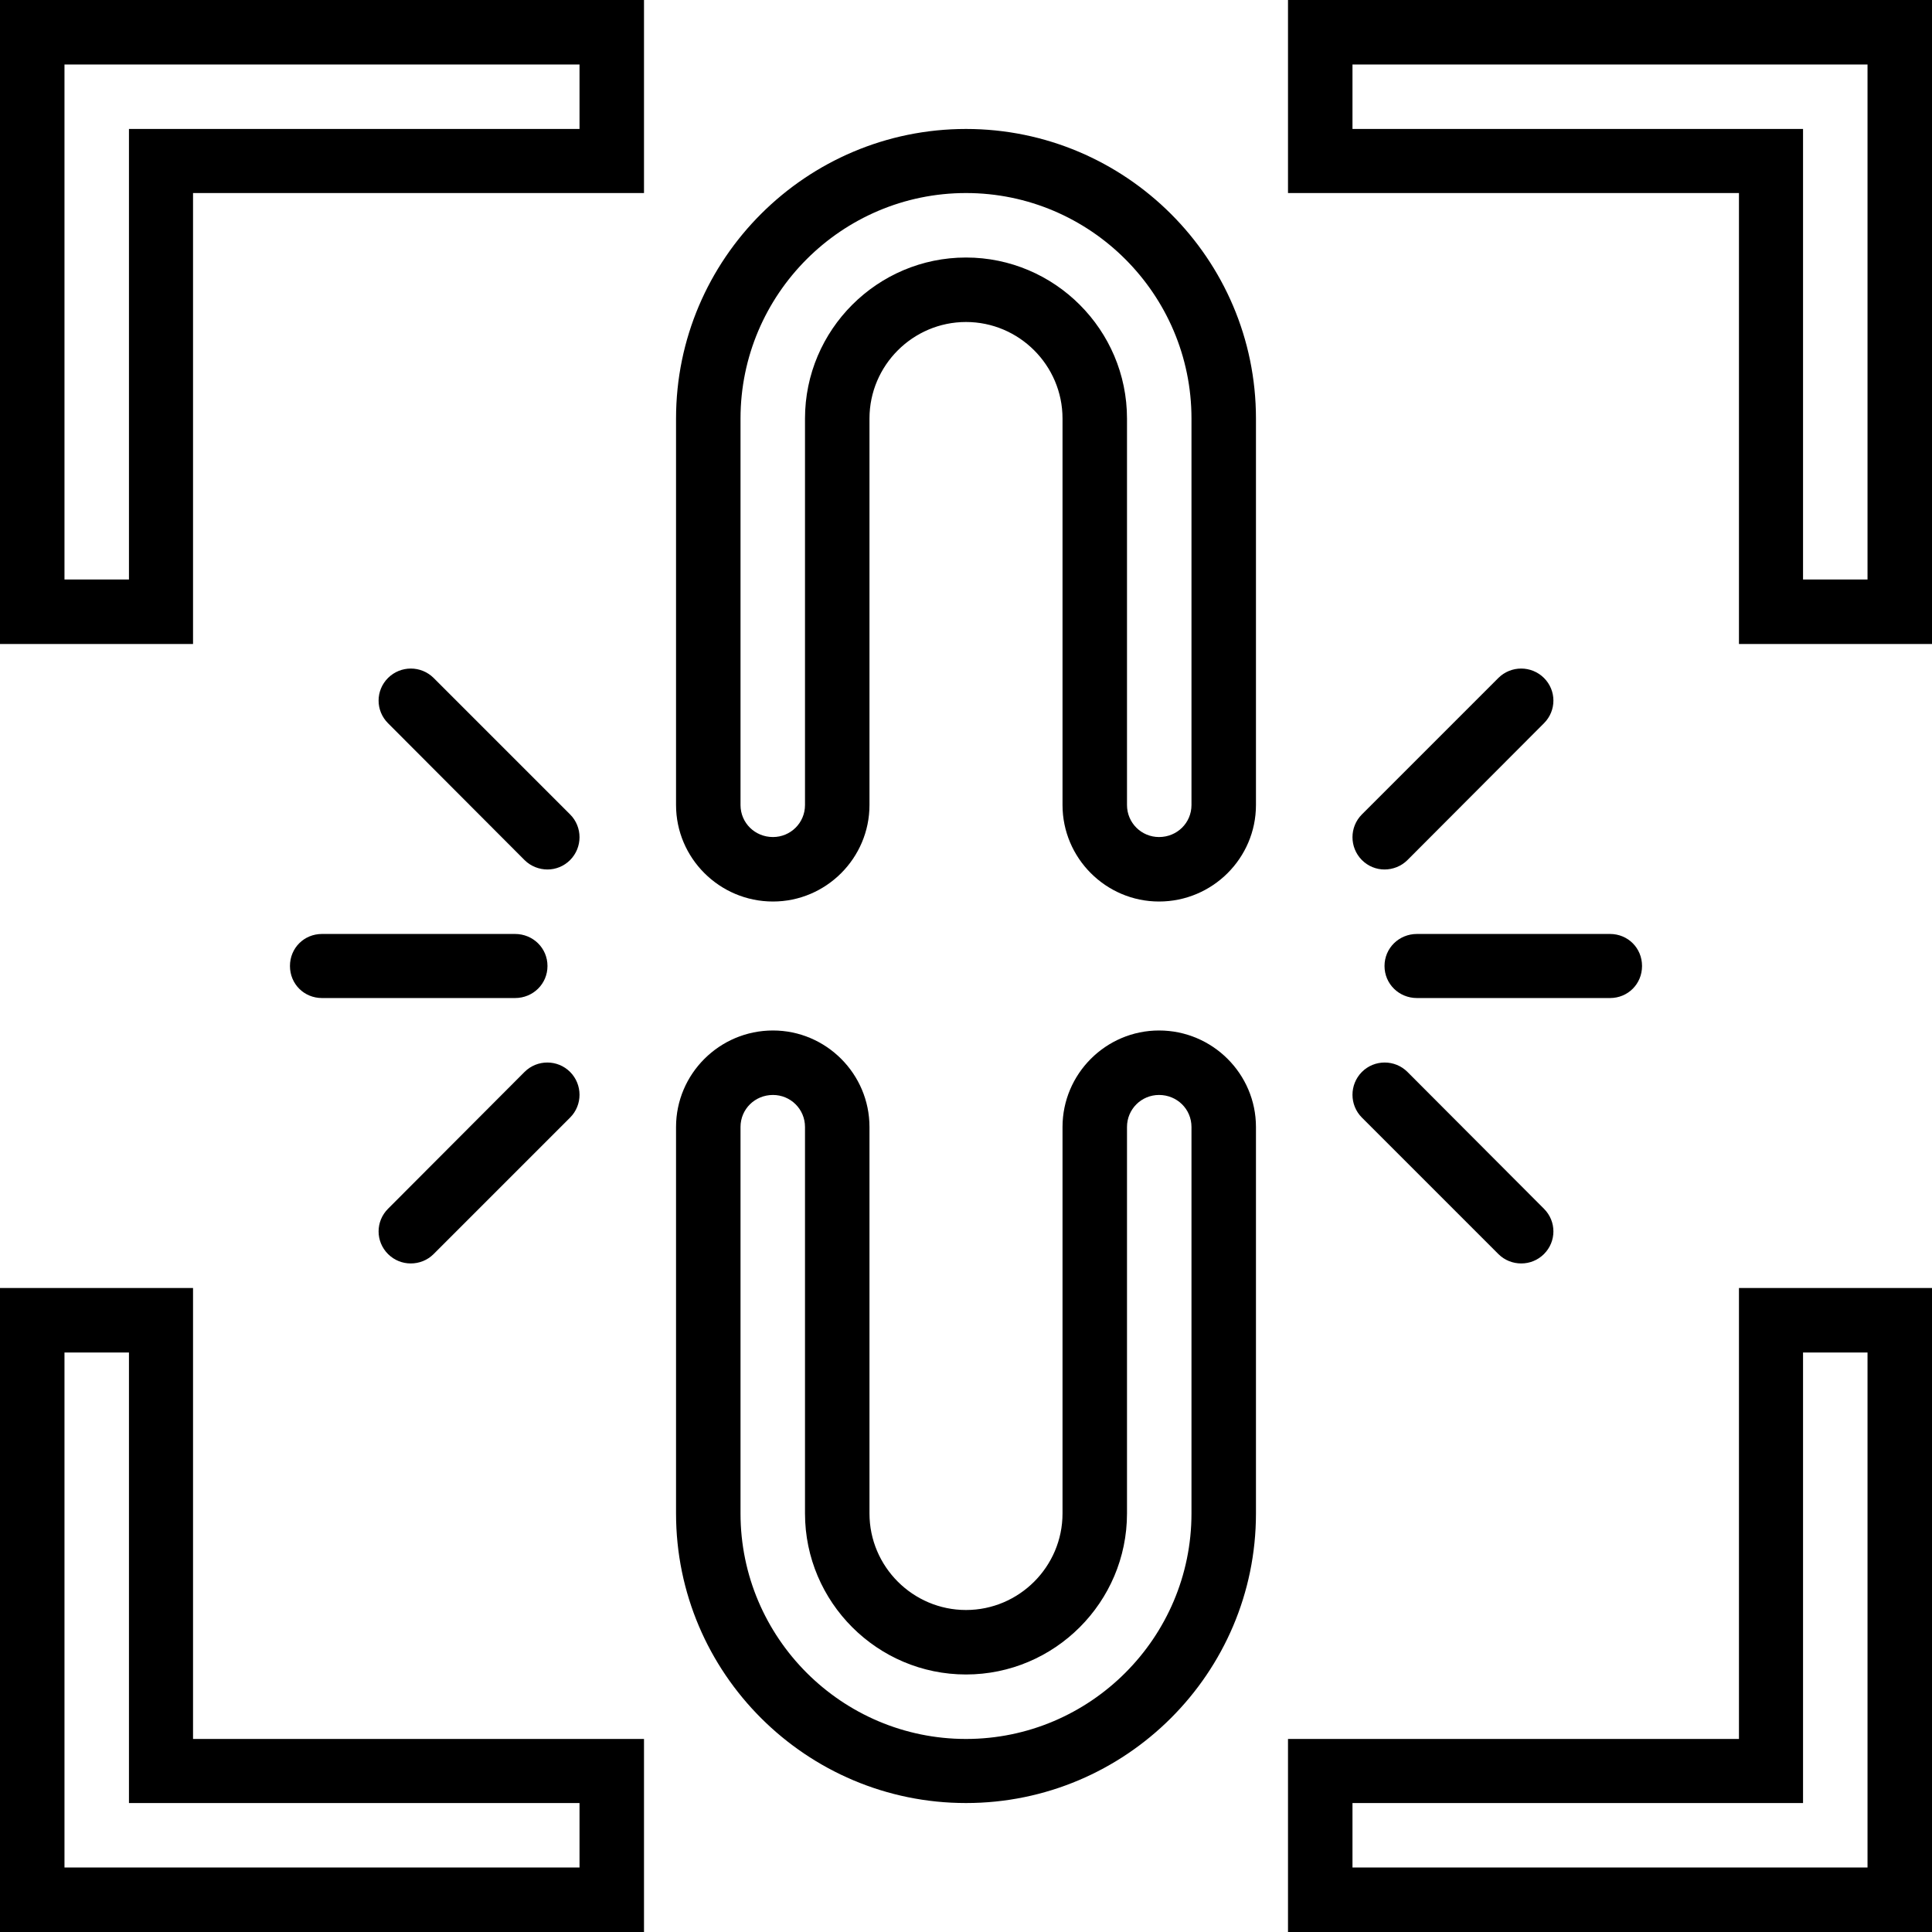 <svg xmlns="http://www.w3.org/2000/svg" width="32" height="32" viewBox="0 0 24 24">
    <path d="M0 8L2.398 8 2.398 2.398 8 2.398 8 0 0 0zM.801.801L7.199.801 7.199 1.602 1.602 1.602 1.602 7.199.801 7.199zM16 0L16 2.398 21.602 2.398 21.602 8 24 8 24 0zM23.199 7.199L22.398 7.199 22.398 1.602 16.801 1.602 16.801.801 23.199.801zM21.602 21.602L16 21.602 16 24 24 24 24 16 21.602 16zM22.398 16.801L23.199 16.801 23.199 23.199 16.801 23.199 16.801 22.398 22.398 22.398zM2.398 16L0 16 0 24 8 24 8 21.602 2.398 21.602zM7.199 22.398L7.199 23.199.801 23.199.801 16.801 1.602 16.801 1.602 22.398zM12 1.602C10.016 1.602 8.398 3.215 8.398 5.199L8.398 10C8.398 10.66 8.938 11.199 9.602 11.199 10.262 11.199 10.801 10.66 10.801 10L10.801 5.199C10.801 4.539 11.34 4 12 4 12.66 4 13.199 4.539 13.199 5.199L13.199 10C13.199 10.66 13.738 11.199 14.398 11.199 15.062 11.199 15.602 10.66 15.602 10L15.602 5.199C15.602 3.215 13.984 1.602 12 1.602zM14.801 10C14.801 10.223 14.621 10.398 14.398 10.398 14.18 10.398 14 10.223 14 10L14 5.199C14 4.098 13.102 3.199 12 3.199 10.898 3.199 10 4.098 10 5.199L10 10C10 10.223 9.82 10.398 9.602 10.398 9.379 10.398 9.199 10.223 9.199 10L9.199 5.199C9.199 3.656 10.457 2.398 12 2.398 13.543 2.398 14.801 3.656 14.801 5.199zM14.398 12.801C13.738 12.801 13.199 13.34 13.199 14L13.199 18.801C13.199 19.461 12.66 20 12 20 11.34 20 10.801 19.461 10.801 18.801L10.801 14C10.801 13.34 10.262 12.801 9.602 12.801 8.938 12.801 8.398 13.34 8.398 14L8.398 18.801C8.398 20.785 10.016 22.398 12 22.398 13.984 22.398 15.602 20.785 15.602 18.801L15.602 14C15.602 13.34 15.062 12.801 14.398 12.801zM14.801 18.801C14.801 20.344 13.543 21.602 12 21.602 10.457 21.602 9.199 20.344 9.199 18.801L9.199 14C9.199 13.777 9.379 13.602 9.602 13.602 9.82 13.602 10 13.777 10 14L10 18.801C10 19.902 10.898 20.801 12 20.801 13.102 20.801 14 19.902 14 18.801L14 14C14 13.777 14.18 13.602 14.398 13.602 14.621 13.602 14.801 13.777 14.801 14zM18.613 8.422L16.918 10.117C16.762 10.273 16.762 10.527 16.918 10.684 16.996 10.762 17.098 10.801 17.199 10.801 17.301 10.801 17.406 10.762 17.484 10.684L19.18 8.984C19.336 8.828 19.336 8.578 19.18 8.422 19.023 8.266 18.77 8.266 18.613 8.422zM17.199 12C17.199 12.223 17.379 12.398 17.602 12.398L20 12.398C20.223 12.398 20.398 12.223 20.398 12 20.398 11.777 20.223 11.602 20 11.602L17.602 11.602C17.379 11.602 17.199 11.777 17.199 12zM16.918 13.883L18.613 15.578C18.691 15.656 18.793 15.695 18.898 15.695 19 15.695 19.102 15.656 19.18 15.578 19.336 15.422 19.336 15.172 19.18 15.016L17.484 13.316C17.328 13.16 17.074 13.16 16.918 13.316 16.762 13.473 16.762 13.727 16.918 13.883zM6.516 13.316L4.82 15.016C4.664 15.172 4.664 15.422 4.82 15.578 4.898 15.656 5 15.695 5.102 15.695 5.207 15.695 5.309 15.656 5.387 15.578L7.082 13.883C7.238 13.727 7.238 13.473 7.082 13.316 6.926 13.16 6.672 13.16 6.516 13.316zM3.602 12C3.602 12.223 3.777 12.398 4 12.398L6.398 12.398C6.621 12.398 6.801 12.223 6.801 12 6.801 11.777 6.621 11.602 6.398 11.602L4 11.602C3.777 11.602 3.602 11.777 3.602 12zM7.082 10.117L5.387 8.422C5.23 8.266 4.977 8.266 4.82 8.422 4.664 8.578 4.664 8.828 4.82 8.984L6.516 10.684C6.594 10.762 6.699 10.801 6.801 10.801 6.902 10.801 7.004 10.762 7.082 10.684 7.238 10.527 7.238 10.273 7.082 10.117zM7.082 10.117"/>
</svg>
